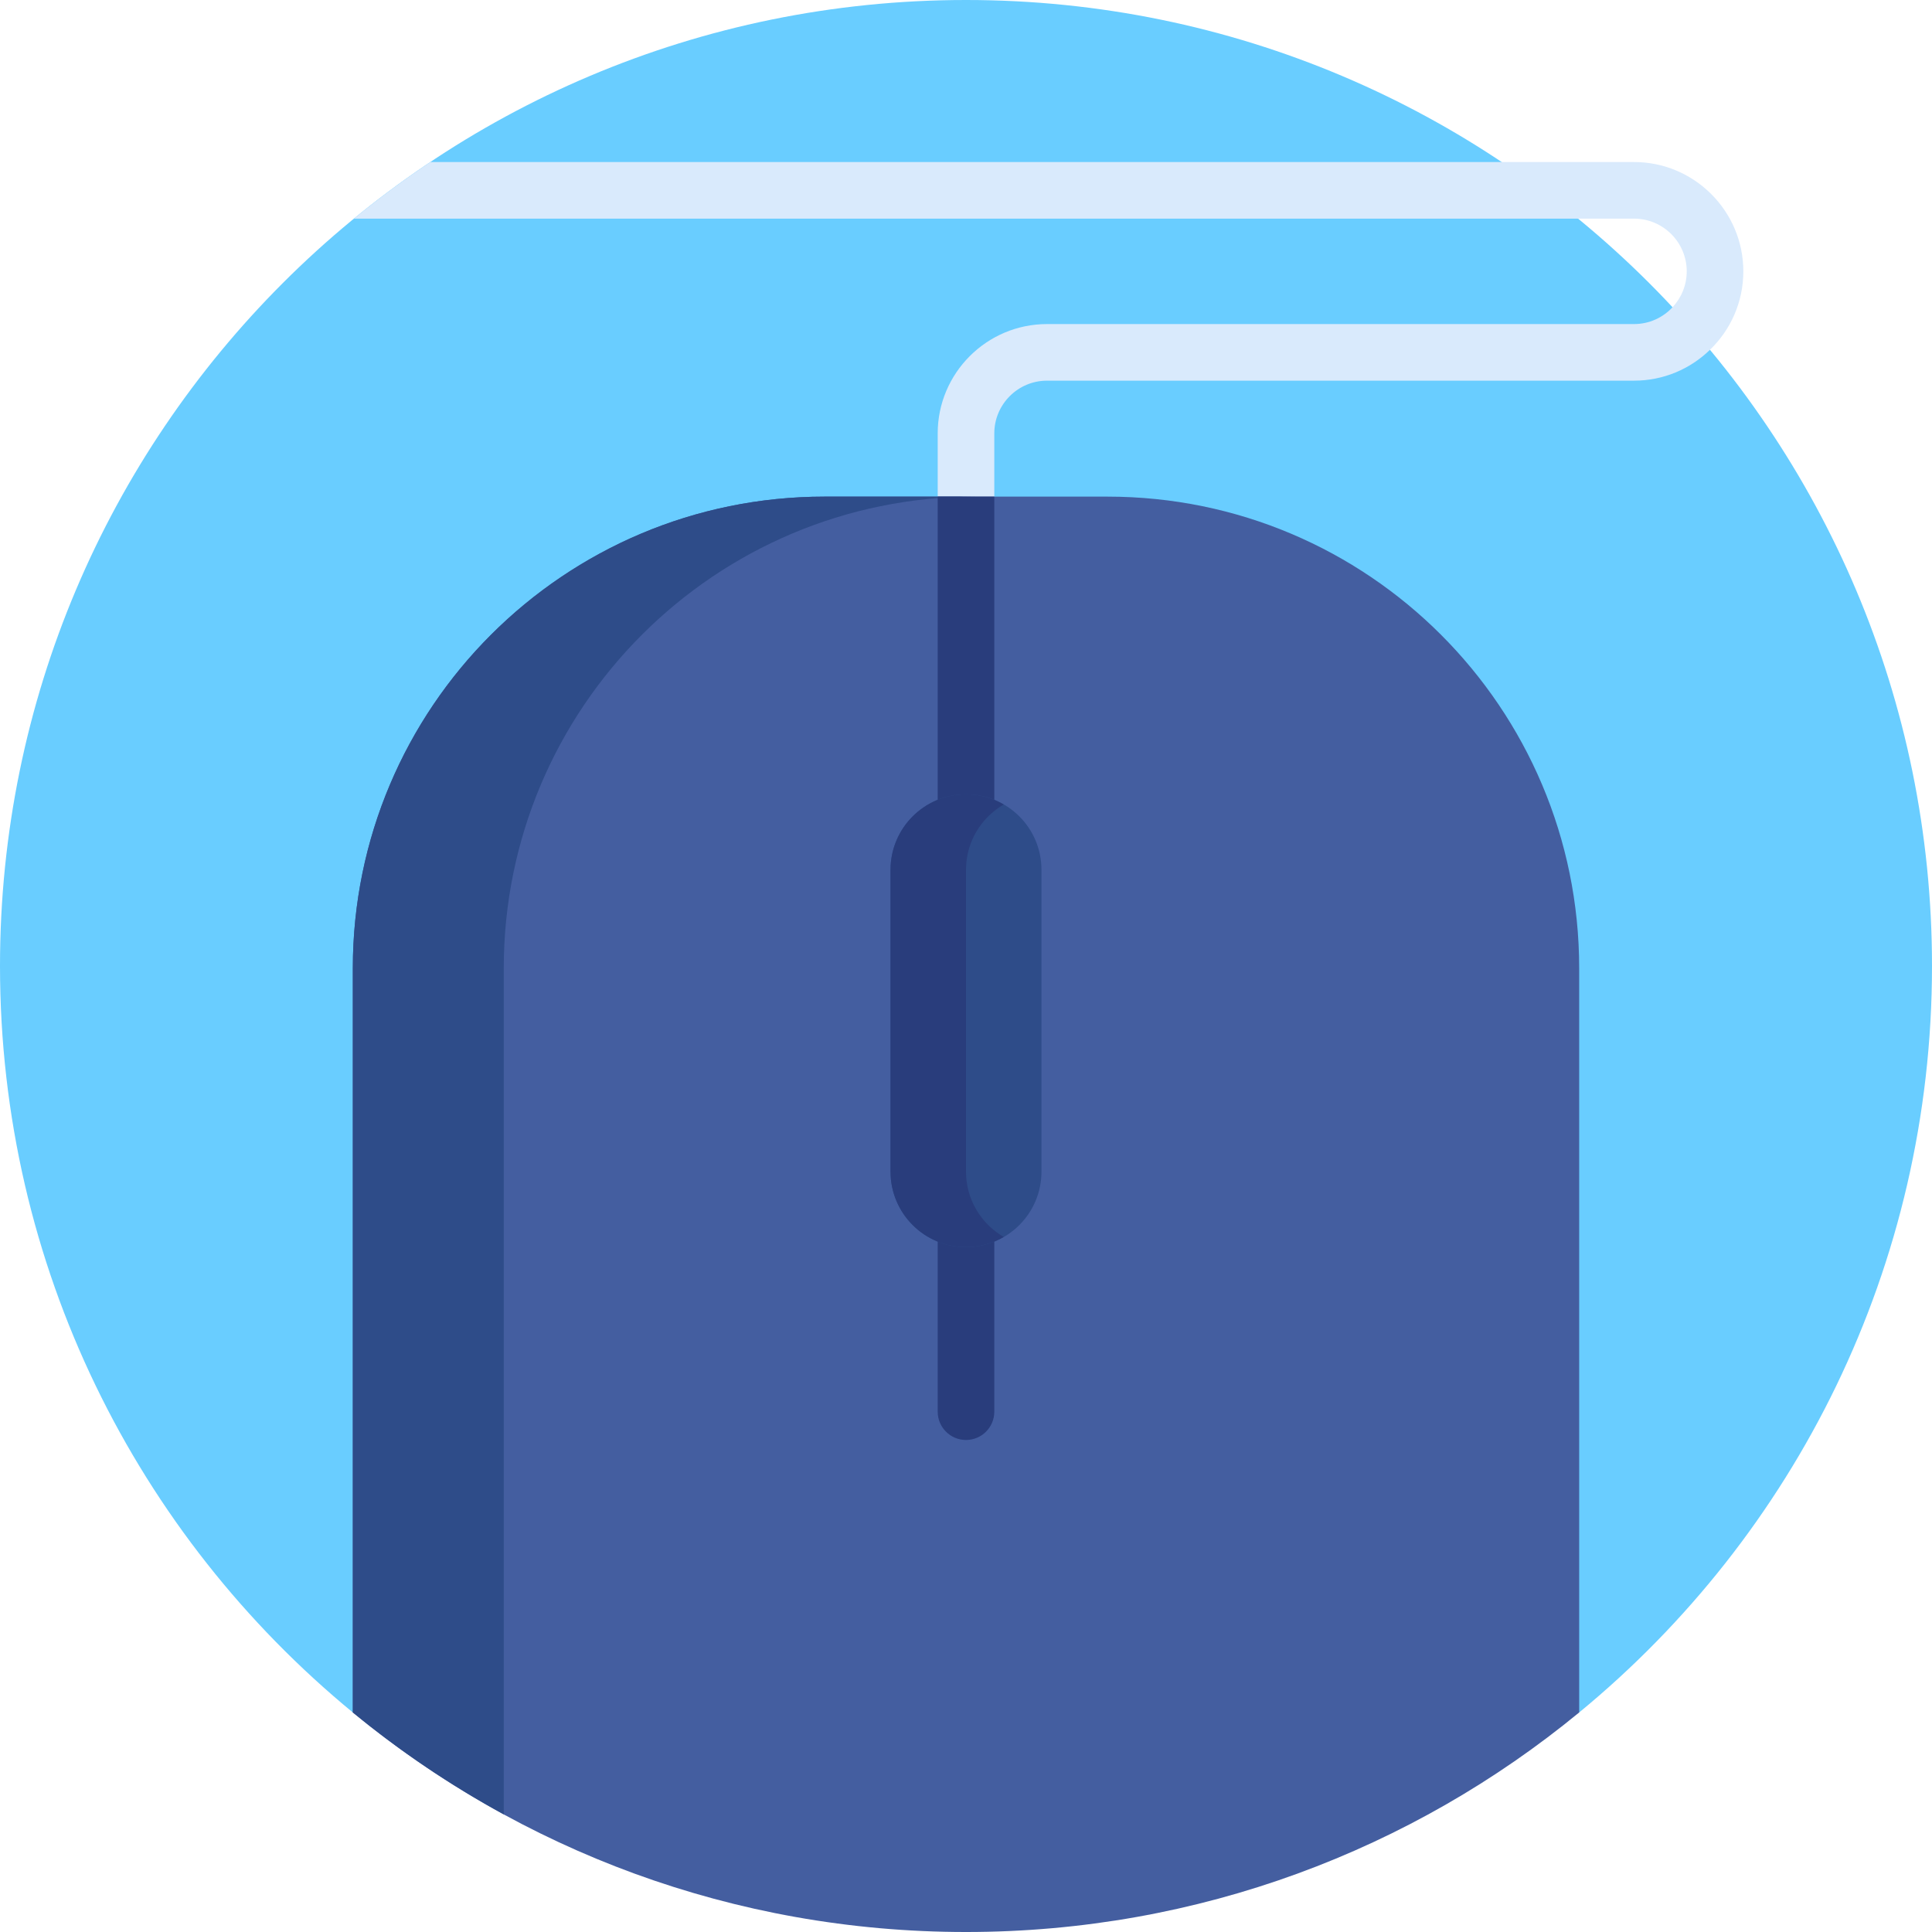 <svg id="Capa_1" enable-background="new 0 0 512 512" height="512" viewBox="0 0 512 512" width="512" xmlns="http://www.w3.org/2000/svg"><path d="m93.5 453.816h325c57.089-46.952 93.5-118.13 93.5-197.816 0-141.385-114.615-256-256-256s-256 114.615-256 256c0 79.686 36.411 150.864 93.5 197.816z" fill="#69cdff"/><path d="m462 71.91c0 8.16-3.39 15.54-8.84 20.79-5.21 5.07-12.31 8.18-20.13 8.18h-155.56c-7.7 0-13.97 6.27-13.97 13.97v84.53c0 4.15-3.36 7.5-7.5 7.5s-7.5-3.35-7.5-7.5v-84.53c0-15.97 13-28.97 28.97-28.97h155.56c4.03 0 7.67-1.72 10.21-4.46 2.33-2.5 3.76-5.84 3.76-9.51 0-7.7-6.27-13.97-13.97-13.97h-339.23c6.49-5.32 13.24-10.33 20.24-15h318.99c15.97 0 28.97 13 28.97 28.97z" fill="#d9eafc"/><path d="m293.5 131.61h-75c-69.036 0-125 55.965-125 125v197.206c44.203 36.353 100.801 58.184 162.5 58.184s118.297-21.831 162.5-58.184v-197.206c0-69.036-55.964-125-125-125z" fill="#445ea0"/><path d="m93.5 256.61v197.206c12.41 10.206 25.797 19.266 40 27.021v-224.227c0-69.035 55.964-125 125-125h-40c-69.036 0-125 55.964-125 125z" fill="#2e4c89"/><path d="m256 381.61c-4.142 0-7.5-3.358-7.5-7.5v-242.5h15v242.5c0 4.142-3.358 7.5-7.5 7.5z" fill="#293d7c"/><path d="m256 330.5c-11.046 0-20-8.954-20-20v-80c0-11.046 8.954-20 20-20 11.046 0 20 8.954 20 20v80c0 11.046-8.954 20-20 20z" fill="#2e4c89"/><path d="m256 310.5v-80c0-7.398 4.028-13.843 10-17.302-2.944-1.706-6.353-2.698-10-2.698-11.046 0-20 8.954-20 20v80c0 11.046 8.954 20 20 20 3.647 0 7.056-.992 10-2.698-5.972-3.459-10-9.904-10-17.302z" fill="#293d7c"/></svg>
